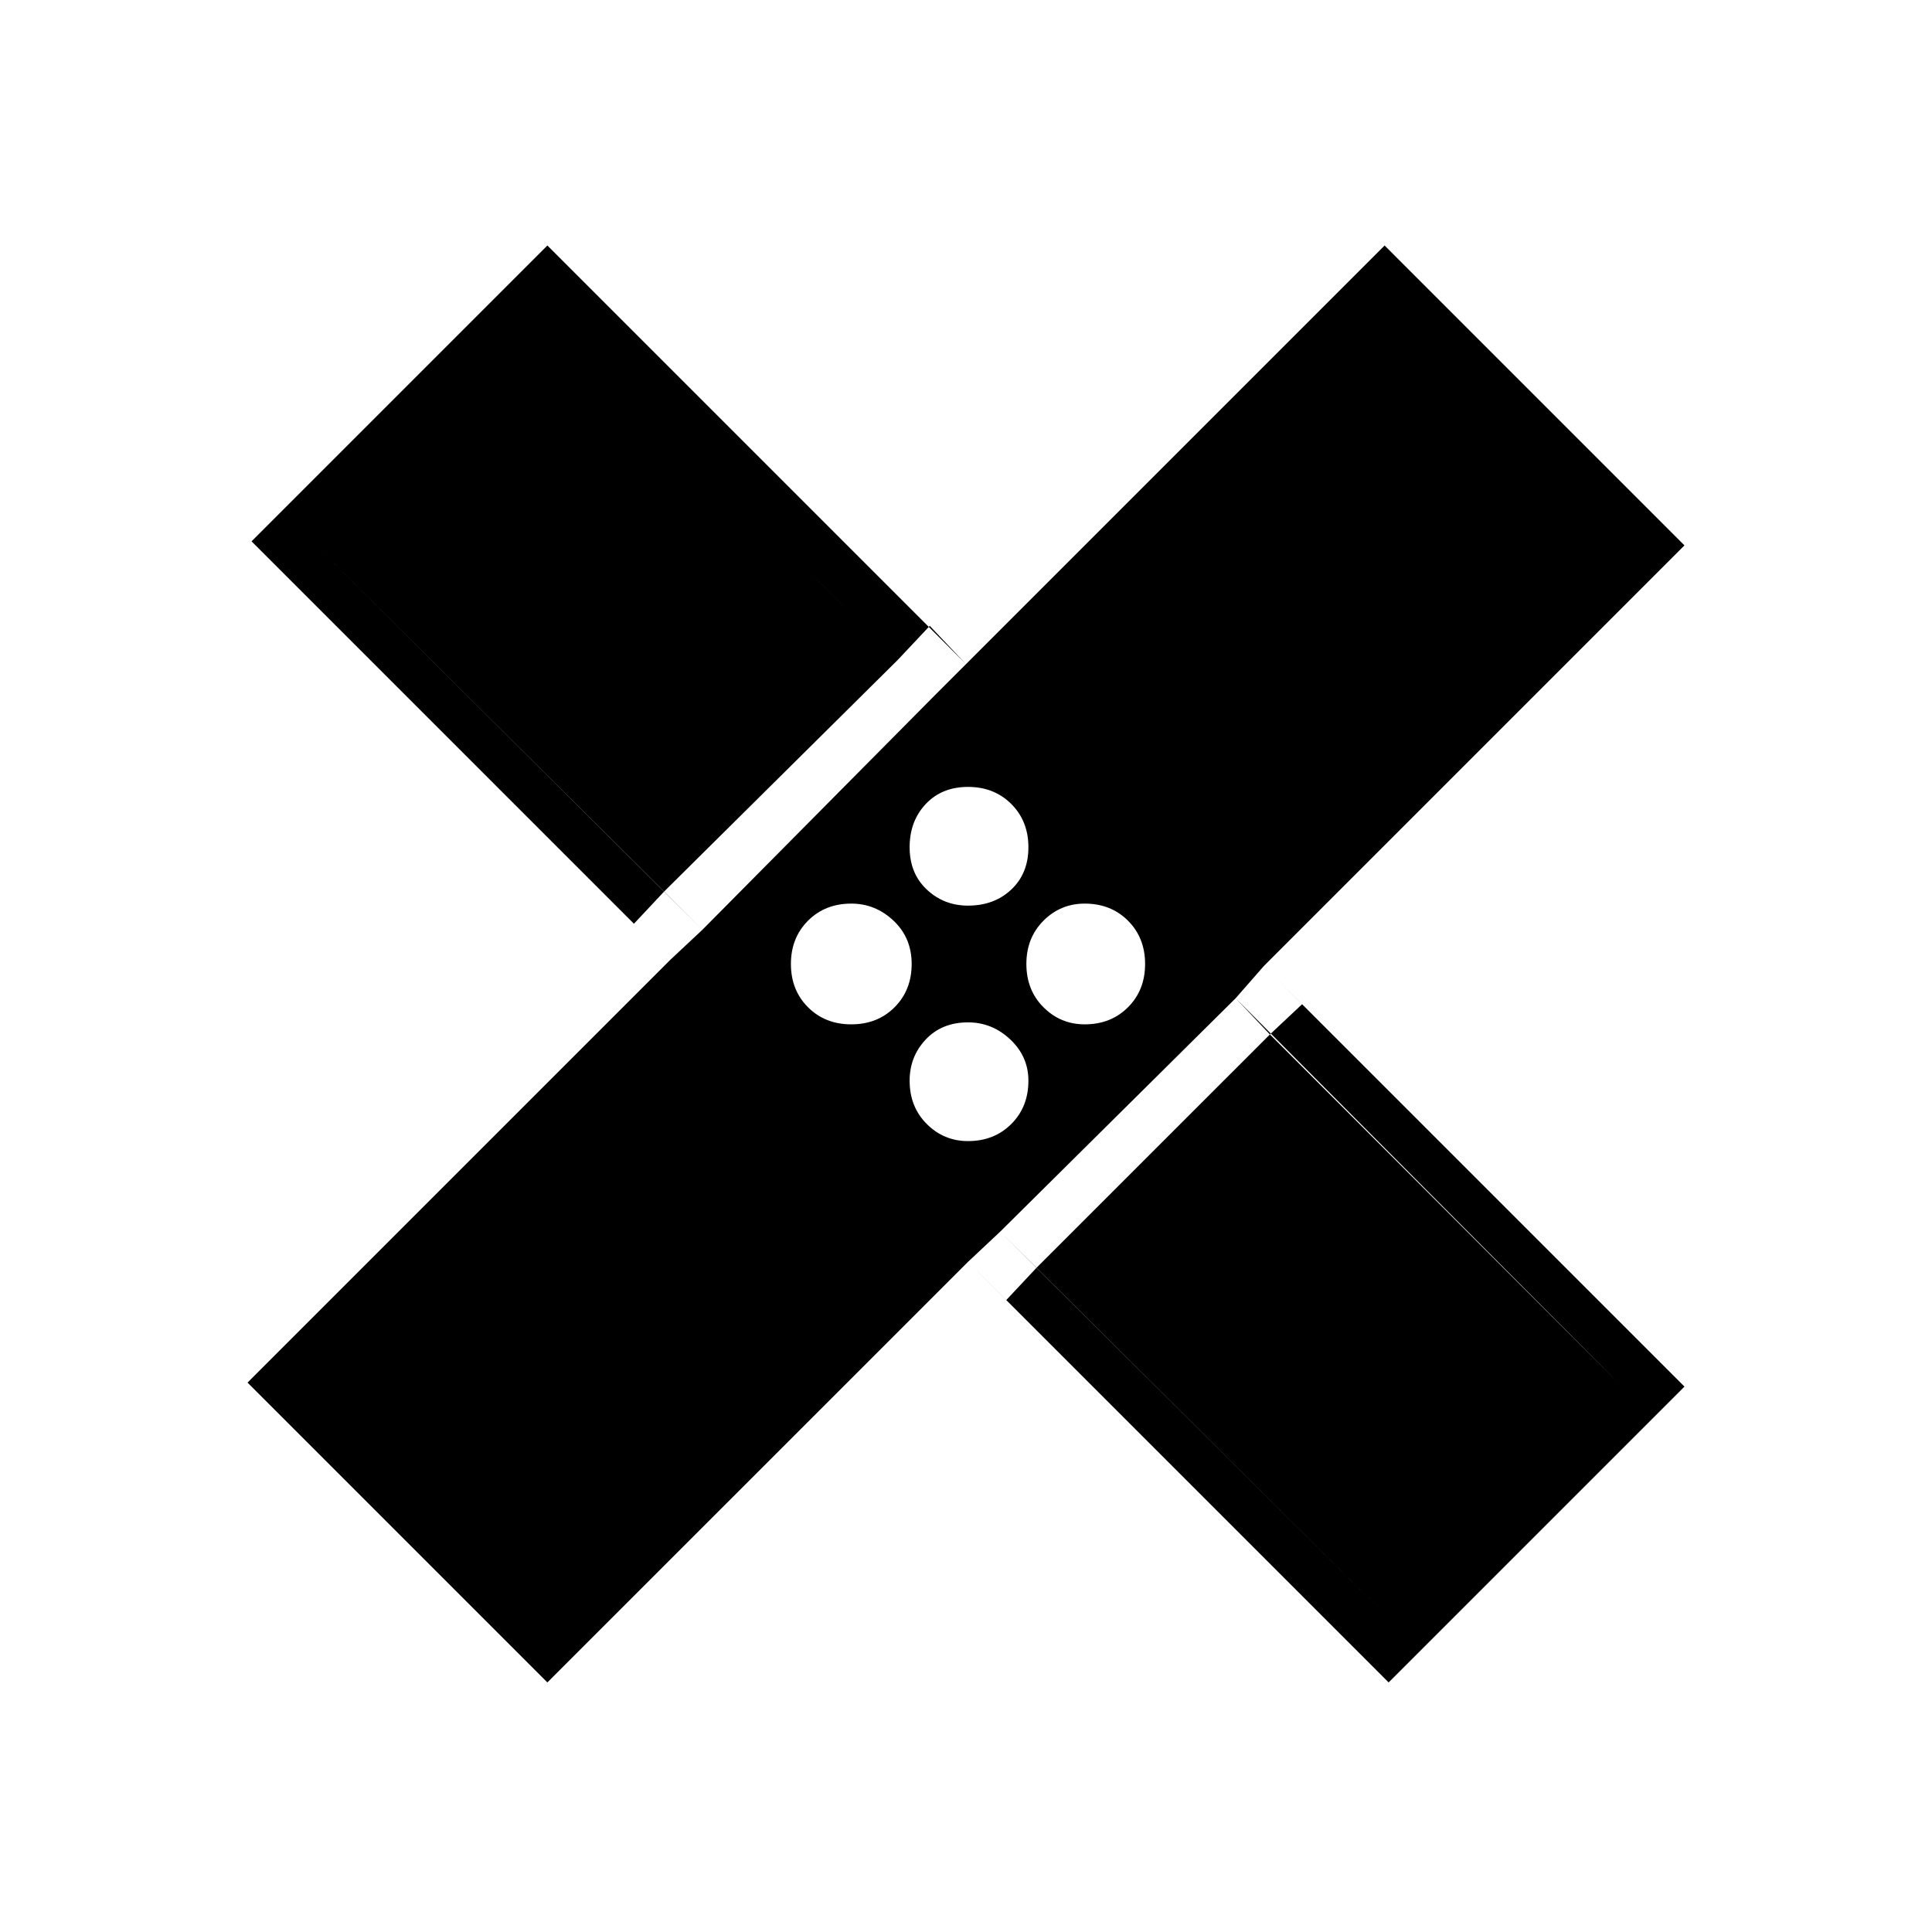 <svg xmlns="http://www.w3.org/2000/svg" height="40" width="40"><path d="M11.333 34.833 5.125 28.625 13.875 19.875 5.208 11.208 11.333 5.083 20 13.75 28.667 5.083 34.875 11.292 26.167 20 34.875 28.708 28.75 34.833 20.042 26.125ZM20.042 18.75Q20.583 18.75 20.938 18.417Q21.292 18.083 21.292 17.542Q21.292 17 20.938 16.646Q20.583 16.292 20.042 16.292Q19.5 16.292 19.167 16.646Q18.833 17 18.833 17.542Q18.833 18.083 19.188 18.417Q19.542 18.75 20.042 18.75ZM14.542 19.25 19.333 14.417 11.375 6.458 6.542 11.292ZM17.625 21.208Q18.167 21.208 18.521 20.854Q18.875 20.5 18.875 19.958Q18.875 19.417 18.5 19.062Q18.125 18.708 17.625 18.708Q17.083 18.708 16.729 19.062Q16.375 19.417 16.375 19.958Q16.375 20.5 16.729 20.854Q17.083 21.208 17.625 21.208ZM20.042 23.625Q20.583 23.625 20.938 23.271Q21.292 22.917 21.292 22.375Q21.292 21.875 20.917 21.521Q20.542 21.167 20.042 21.167Q19.5 21.167 19.167 21.521Q18.833 21.875 18.833 22.375Q18.833 22.917 19.188 23.271Q19.542 23.625 20.042 23.625ZM22.458 21.208Q23 21.208 23.354 20.854Q23.708 20.5 23.708 19.958Q23.708 19.417 23.354 19.062Q23 18.708 22.458 18.708Q21.958 18.708 21.604 19.062Q21.25 19.417 21.25 19.958Q21.25 20.5 21.604 20.854Q21.958 21.208 22.458 21.208ZM28.708 33.458 33.542 28.667 25.583 20.667 20.708 25.5ZM13.75 18.458 18.583 13.667 19.333 14.417 20 13.75 19.25 12.958 18.583 13.667 11.375 6.458 6.542 11.292 13.75 18.458 13.125 19.125 13.875 19.875 14.542 19.25ZM21.458 26.25 20.708 25.5 20.042 26.125 20.833 26.917 21.458 26.25 28.708 33.458 33.542 28.667 26.292 21.417 26.958 20.792 26.167 20 25.583 20.667 26.292 21.417Z"/></svg>